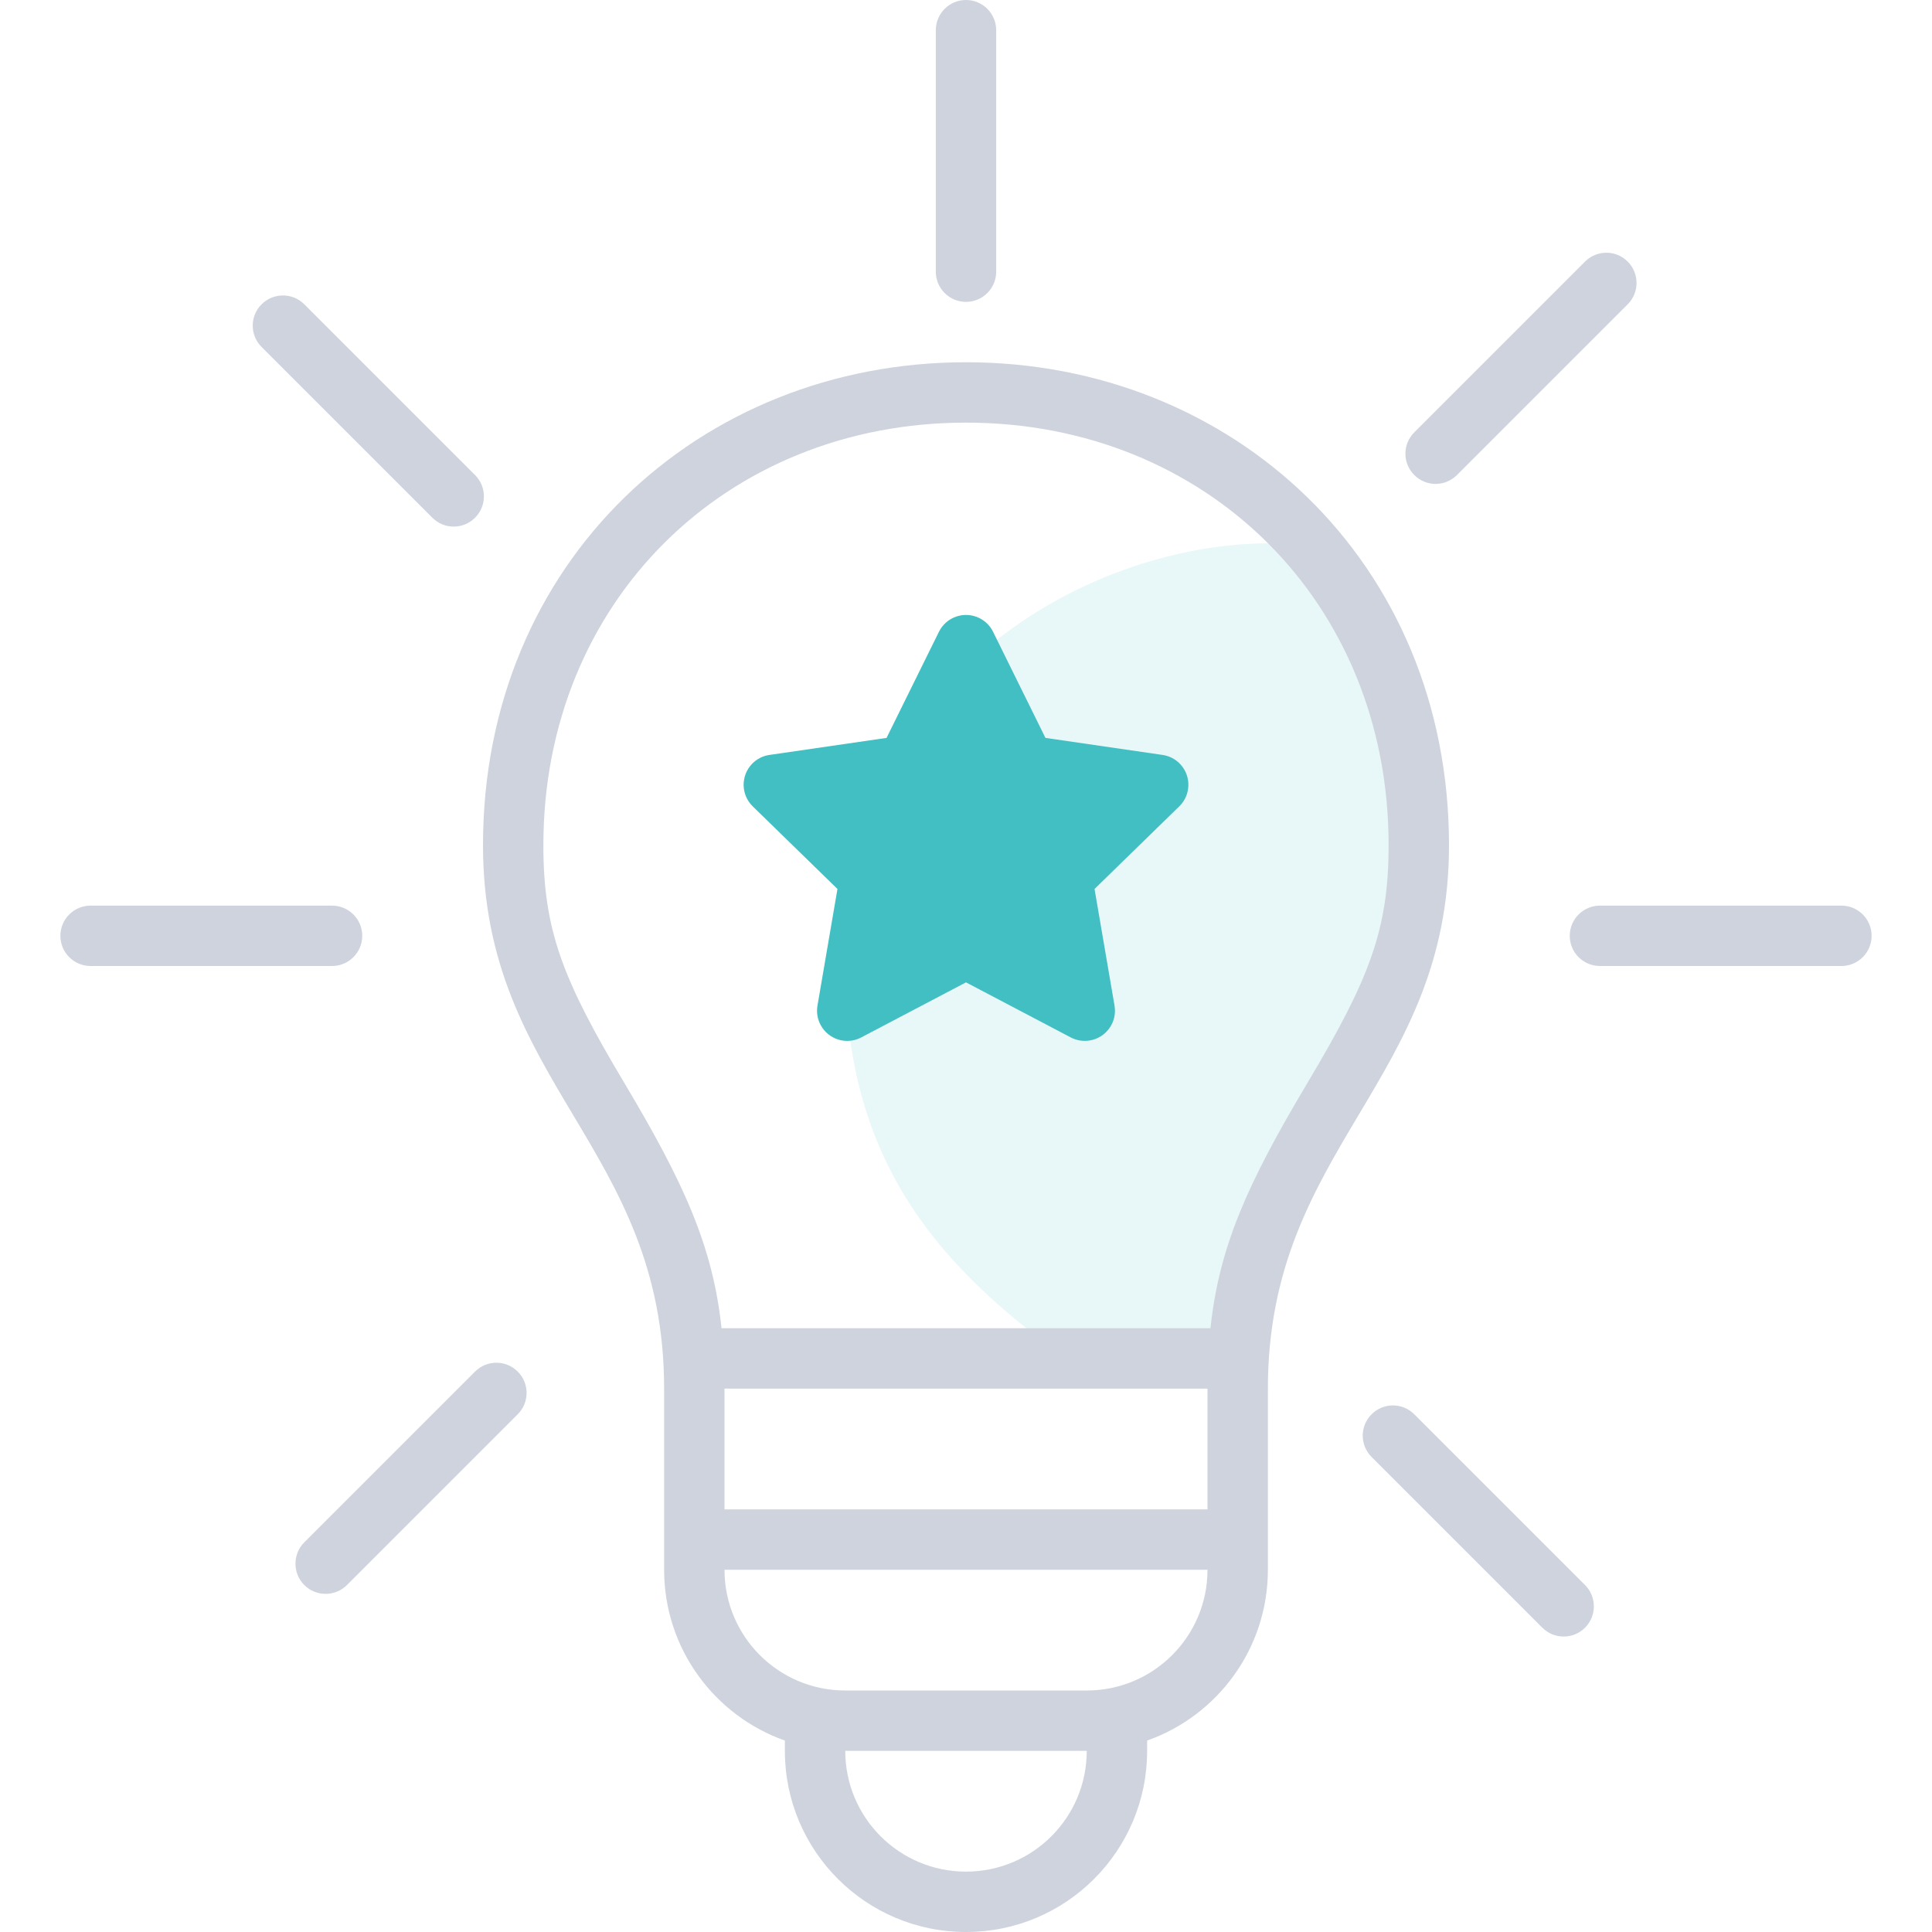 <svg width="32" height="32" viewBox="0 0 32 32" fill="none" xmlns="http://www.w3.org/2000/svg">
<rect width="32" height="32" fill="white"/>
<path d="M20 23C21.275 23.221 20.741 22.088 21 21C21.354 19.517 22.286 17.73 23 16C24.239 13 23.761 9 21 9C18.239 9 14 11.029 14 16C14 17.763 14.465 19.063 15.172 20.097C15.684 20.845 16.321 21.455 17 22C18.03 22.827 19 22.827 20 23Z" fill="#E8F7F7"/>
<path d="M16 16.271L14.265 17.183C14.021 17.312 13.719 17.218 13.59 16.973C13.539 16.876 13.521 16.764 13.54 16.656L13.871 14.724L12.468 13.356C12.27 13.164 12.266 12.847 12.459 12.649C12.535 12.571 12.636 12.519 12.745 12.504L14.684 12.222L15.552 10.464C15.674 10.217 15.974 10.115 16.221 10.237C16.32 10.286 16.4 10.366 16.448 10.464L17.316 12.222L19.255 12.504C19.529 12.543 19.718 12.797 19.678 13.07C19.662 13.179 19.611 13.28 19.532 13.356L18.129 14.724L18.46 16.656C18.507 16.928 18.324 17.187 18.052 17.233C17.944 17.252 17.832 17.234 17.735 17.183L16 16.271Z" fill="#42BFC2"/>
<path fill-rule="evenodd" clip-rule="evenodd" d="M16 0C16.276 0 16.5 0.224 16.5 0.5V4.5C16.5 4.776 16.276 5 16 5C15.724 5 15.5 4.776 15.5 4.5V0.5C15.5 0.224 15.724 0 16 0ZM19 28.829C20.165 28.418 21 27.306 21 26V23C21 20.991 21.757 19.72 22.51 18.455C23.257 17.202 24 15.955 24 14C24 9.306 20.418 6 16 6C11.582 6 8 9.306 8 14C8 15.966 8.745 17.214 9.492 18.467C10.245 19.728 11 20.993 11 23V26C11 27.306 11.835 28.418 13 28.829V29C13 30.657 14.343 32 16 32C17.657 32 19 30.657 19 29V28.829ZM20 23V25H12V23H20ZM14 29C14 30.105 14.895 31 16 31C17.105 31 18 30.105 18 29H14ZM20.049 22H11.951C11.808 20.652 11.335 19.602 10.338 17.932C9.318 16.223 9 15.406 9 14C9 9.959 12.031 7 16 7C19.969 7 23 9.959 23 14C23 15.395 22.682 16.213 21.669 17.913L21.641 17.961C20.663 19.602 20.192 20.651 20.049 22ZM26.96 5.04C27.155 4.845 27.155 4.528 26.96 4.333C26.765 4.137 26.448 4.137 26.253 4.333L23.425 7.161C23.229 7.356 23.229 7.673 23.425 7.868C23.62 8.064 23.936 8.064 24.132 7.868L26.96 5.04ZM8.575 22.718C8.771 22.913 8.771 23.229 8.575 23.425L5.747 26.253C5.552 26.448 5.235 26.448 5.04 26.253C4.845 26.058 4.845 25.741 5.04 25.546L7.868 22.718C8.064 22.522 8.38 22.522 8.575 22.718ZM5.04 5.04C4.845 4.845 4.528 4.845 4.333 5.04C4.137 5.235 4.137 5.552 4.333 5.747L7.161 8.575C7.356 8.771 7.673 8.771 7.868 8.575C8.064 8.38 8.064 8.064 7.868 7.868L5.04 5.04ZM22.718 23.425C22.913 23.229 23.229 23.229 23.425 23.425L26.253 26.253C26.448 26.448 26.448 26.765 26.253 26.96C26.058 27.155 25.741 27.155 25.546 26.96L22.718 24.132C22.522 23.936 22.522 23.62 22.718 23.425ZM1.5 15C1.224 15 1 15.224 1 15.5C1 15.776 1.224 16 1.5 16H5.5C5.776 16 6 15.776 6 15.5C6 15.224 5.776 15 5.5 15H1.5ZM26 15.5C26 15.224 26.224 15 26.5 15H30.5C30.776 15 31 15.224 31 15.5C31 15.776 30.776 16 30.5 16H26.5C26.224 16 26 15.776 26 15.5ZM14 28C12.895 28 12 27.105 12 26H20C20 27.105 19.105 28 18 28H14Z" fill="#CED3DE"/>
</svg>
